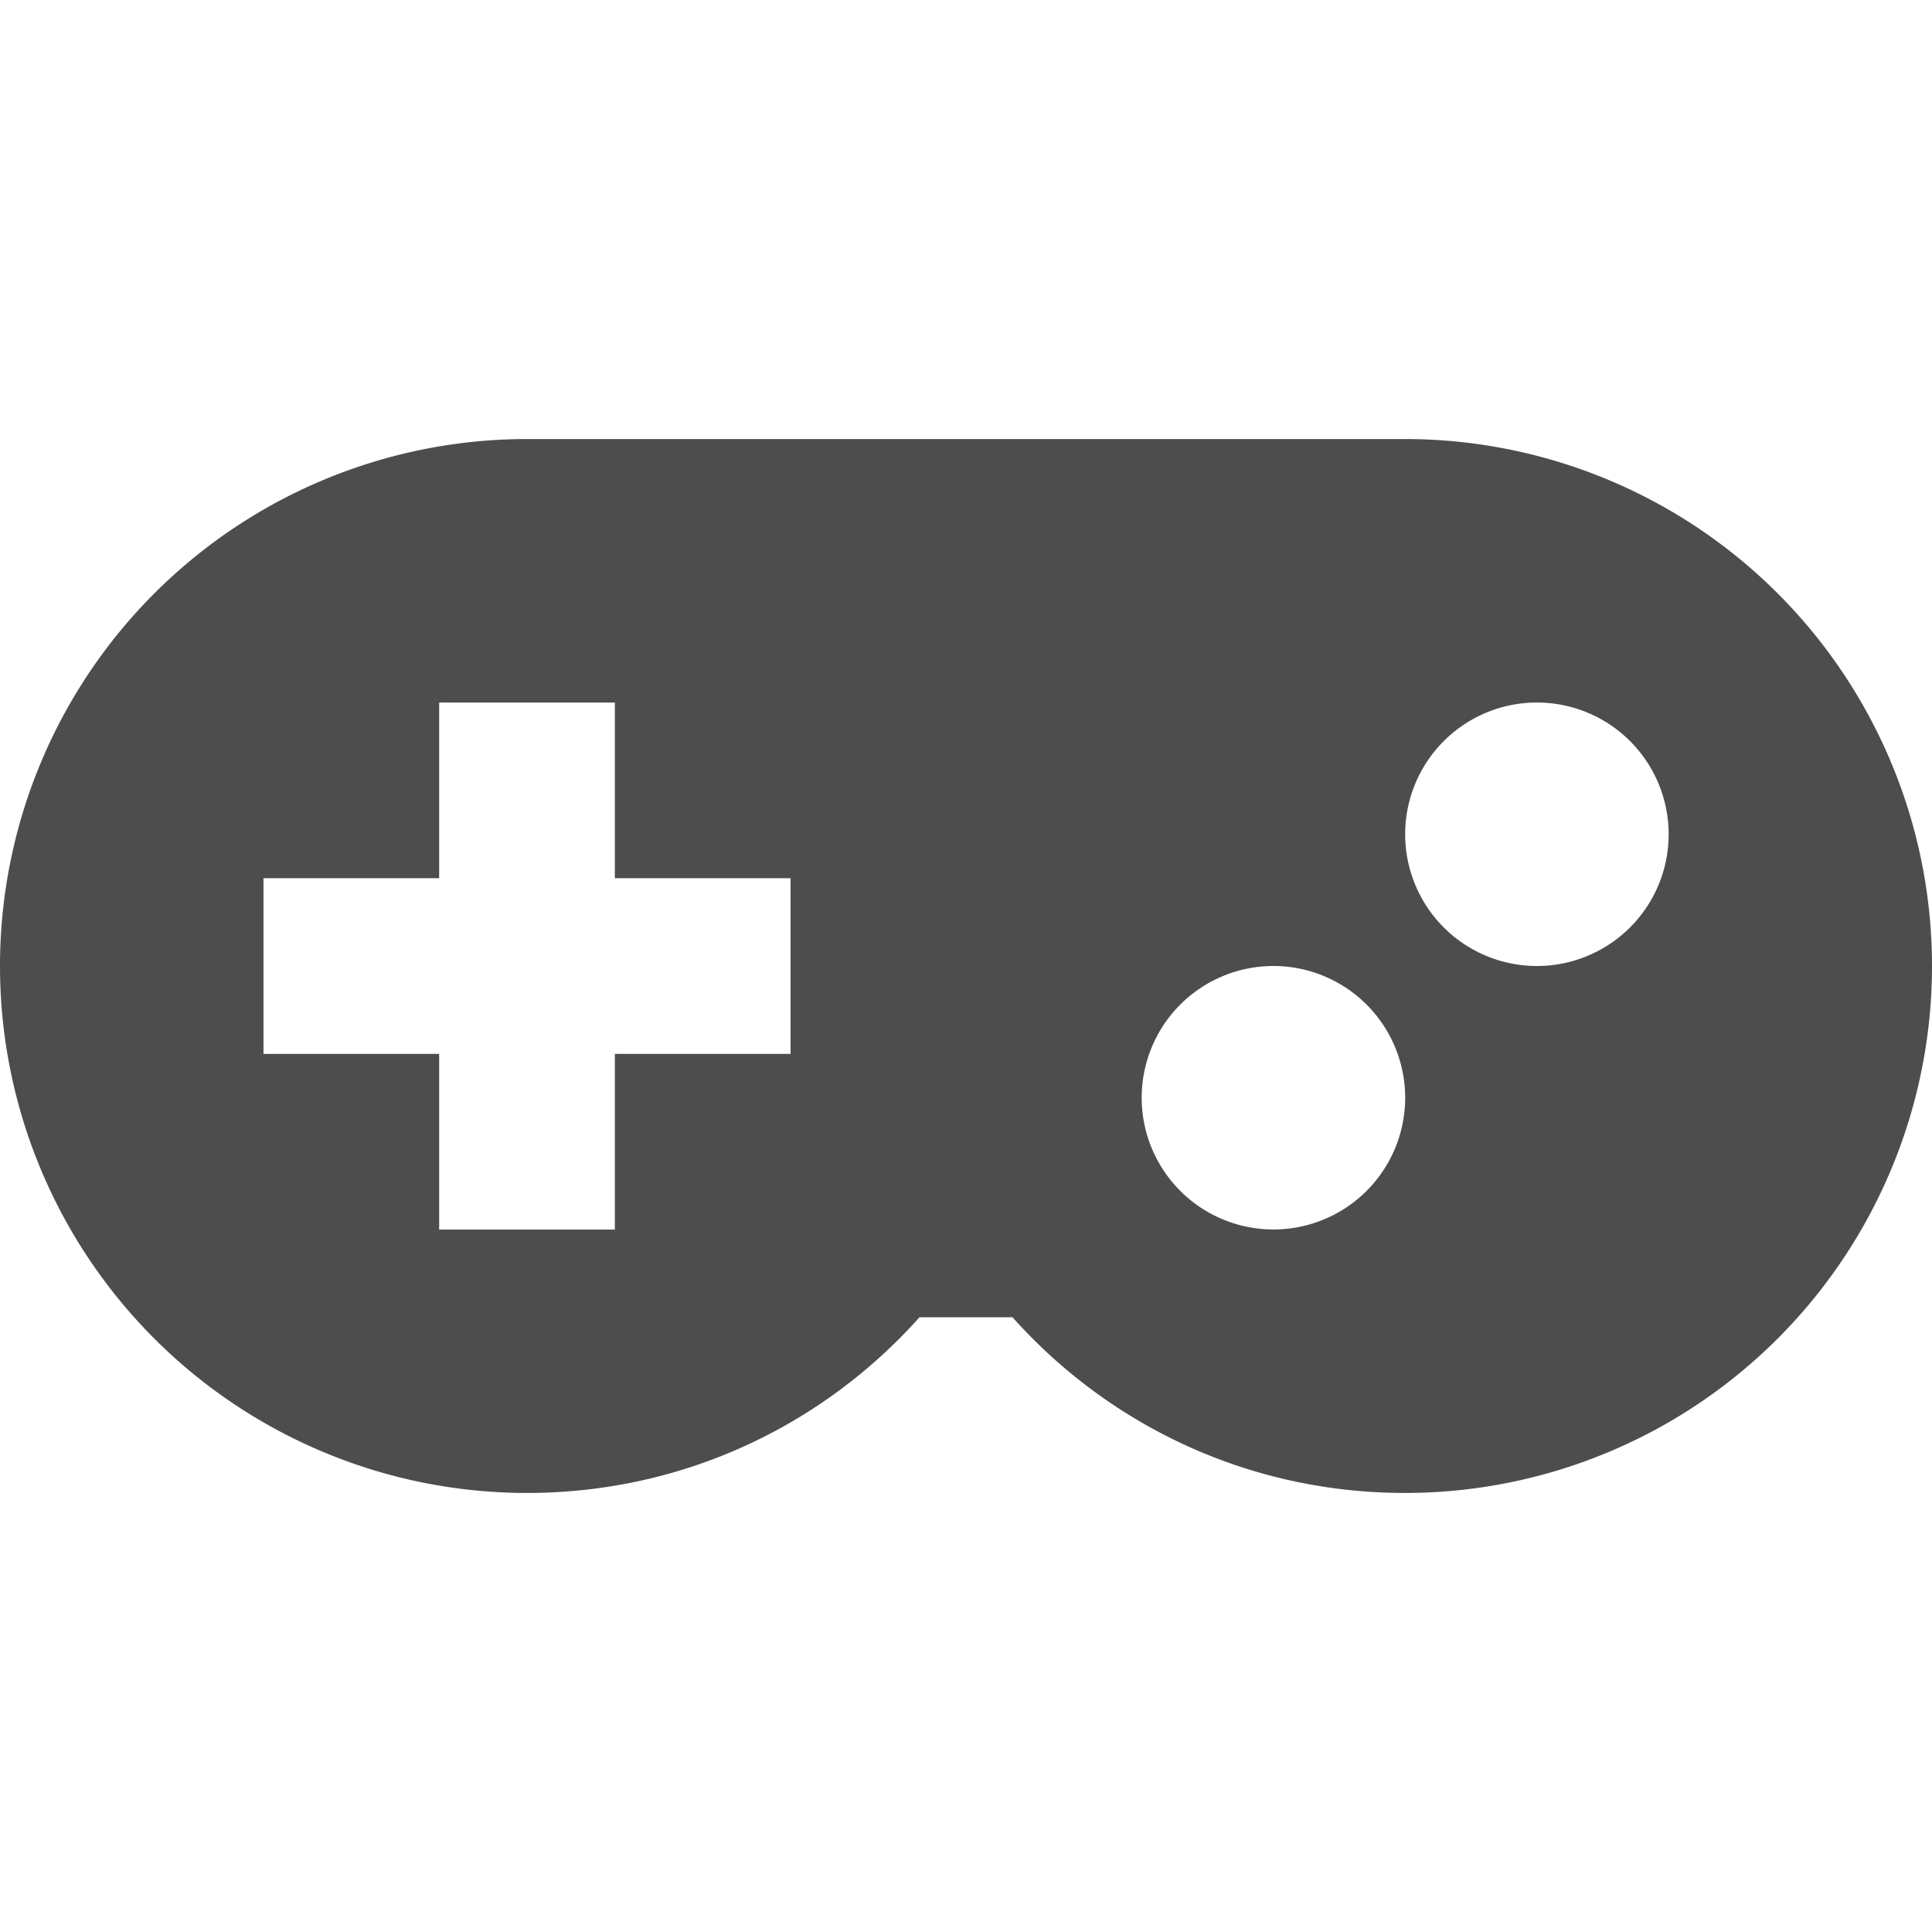 <svg xmlns="http://www.w3.org/2000/svg" viewBox="0 0 16 16"><defs id="defs3051"><style id="current-color-scheme" type="text/css">.ColorScheme-Text{color:#4d4d4d}</style></defs><path fill="currentColor" fill-opacity="1" stroke="none" d="M 4.364,3.636 A 4.364,4.364 0 0 0 0,8 4.364,4.364 0 0 0 4.364,12.364 c 1.295,0 2.451,-0.56 3.251,-1.455 l 0.77,0 c 0.8,0.895 1.957,1.455 3.251,1.455 A 4.364,4.364 0 0 0 16,8 4.364,4.364 0 0 0 11.636,3.636 l -7.273,0 z m -0.727,2.182 1.455,0 0,1.455 1.455,0 0,1.455 -1.455,0 0,1.455 -1.455,0 0,-1.455 -1.455,0 0,-1.455 1.455,0 0,-1.455 z m 9.091,0 a 1.091,1.091 0 0 1 1.091,1.091 1.091,1.091 0 0 1 -1.091,1.091 1.091,1.091 0 0 1 -1.091,-1.091 1.091,1.091 0 0 1 1.091,-1.091 z m -2.182,2.182 a 1.091,1.091 0 0 1 1.091,1.091 1.091,1.091 0 0 1 -1.091,1.091 1.091,1.091 0 0 1 -1.091,-1.091 1.091,1.091 0 0 1 1.091,-1.091 z" class="ColorScheme-Text"/></svg>